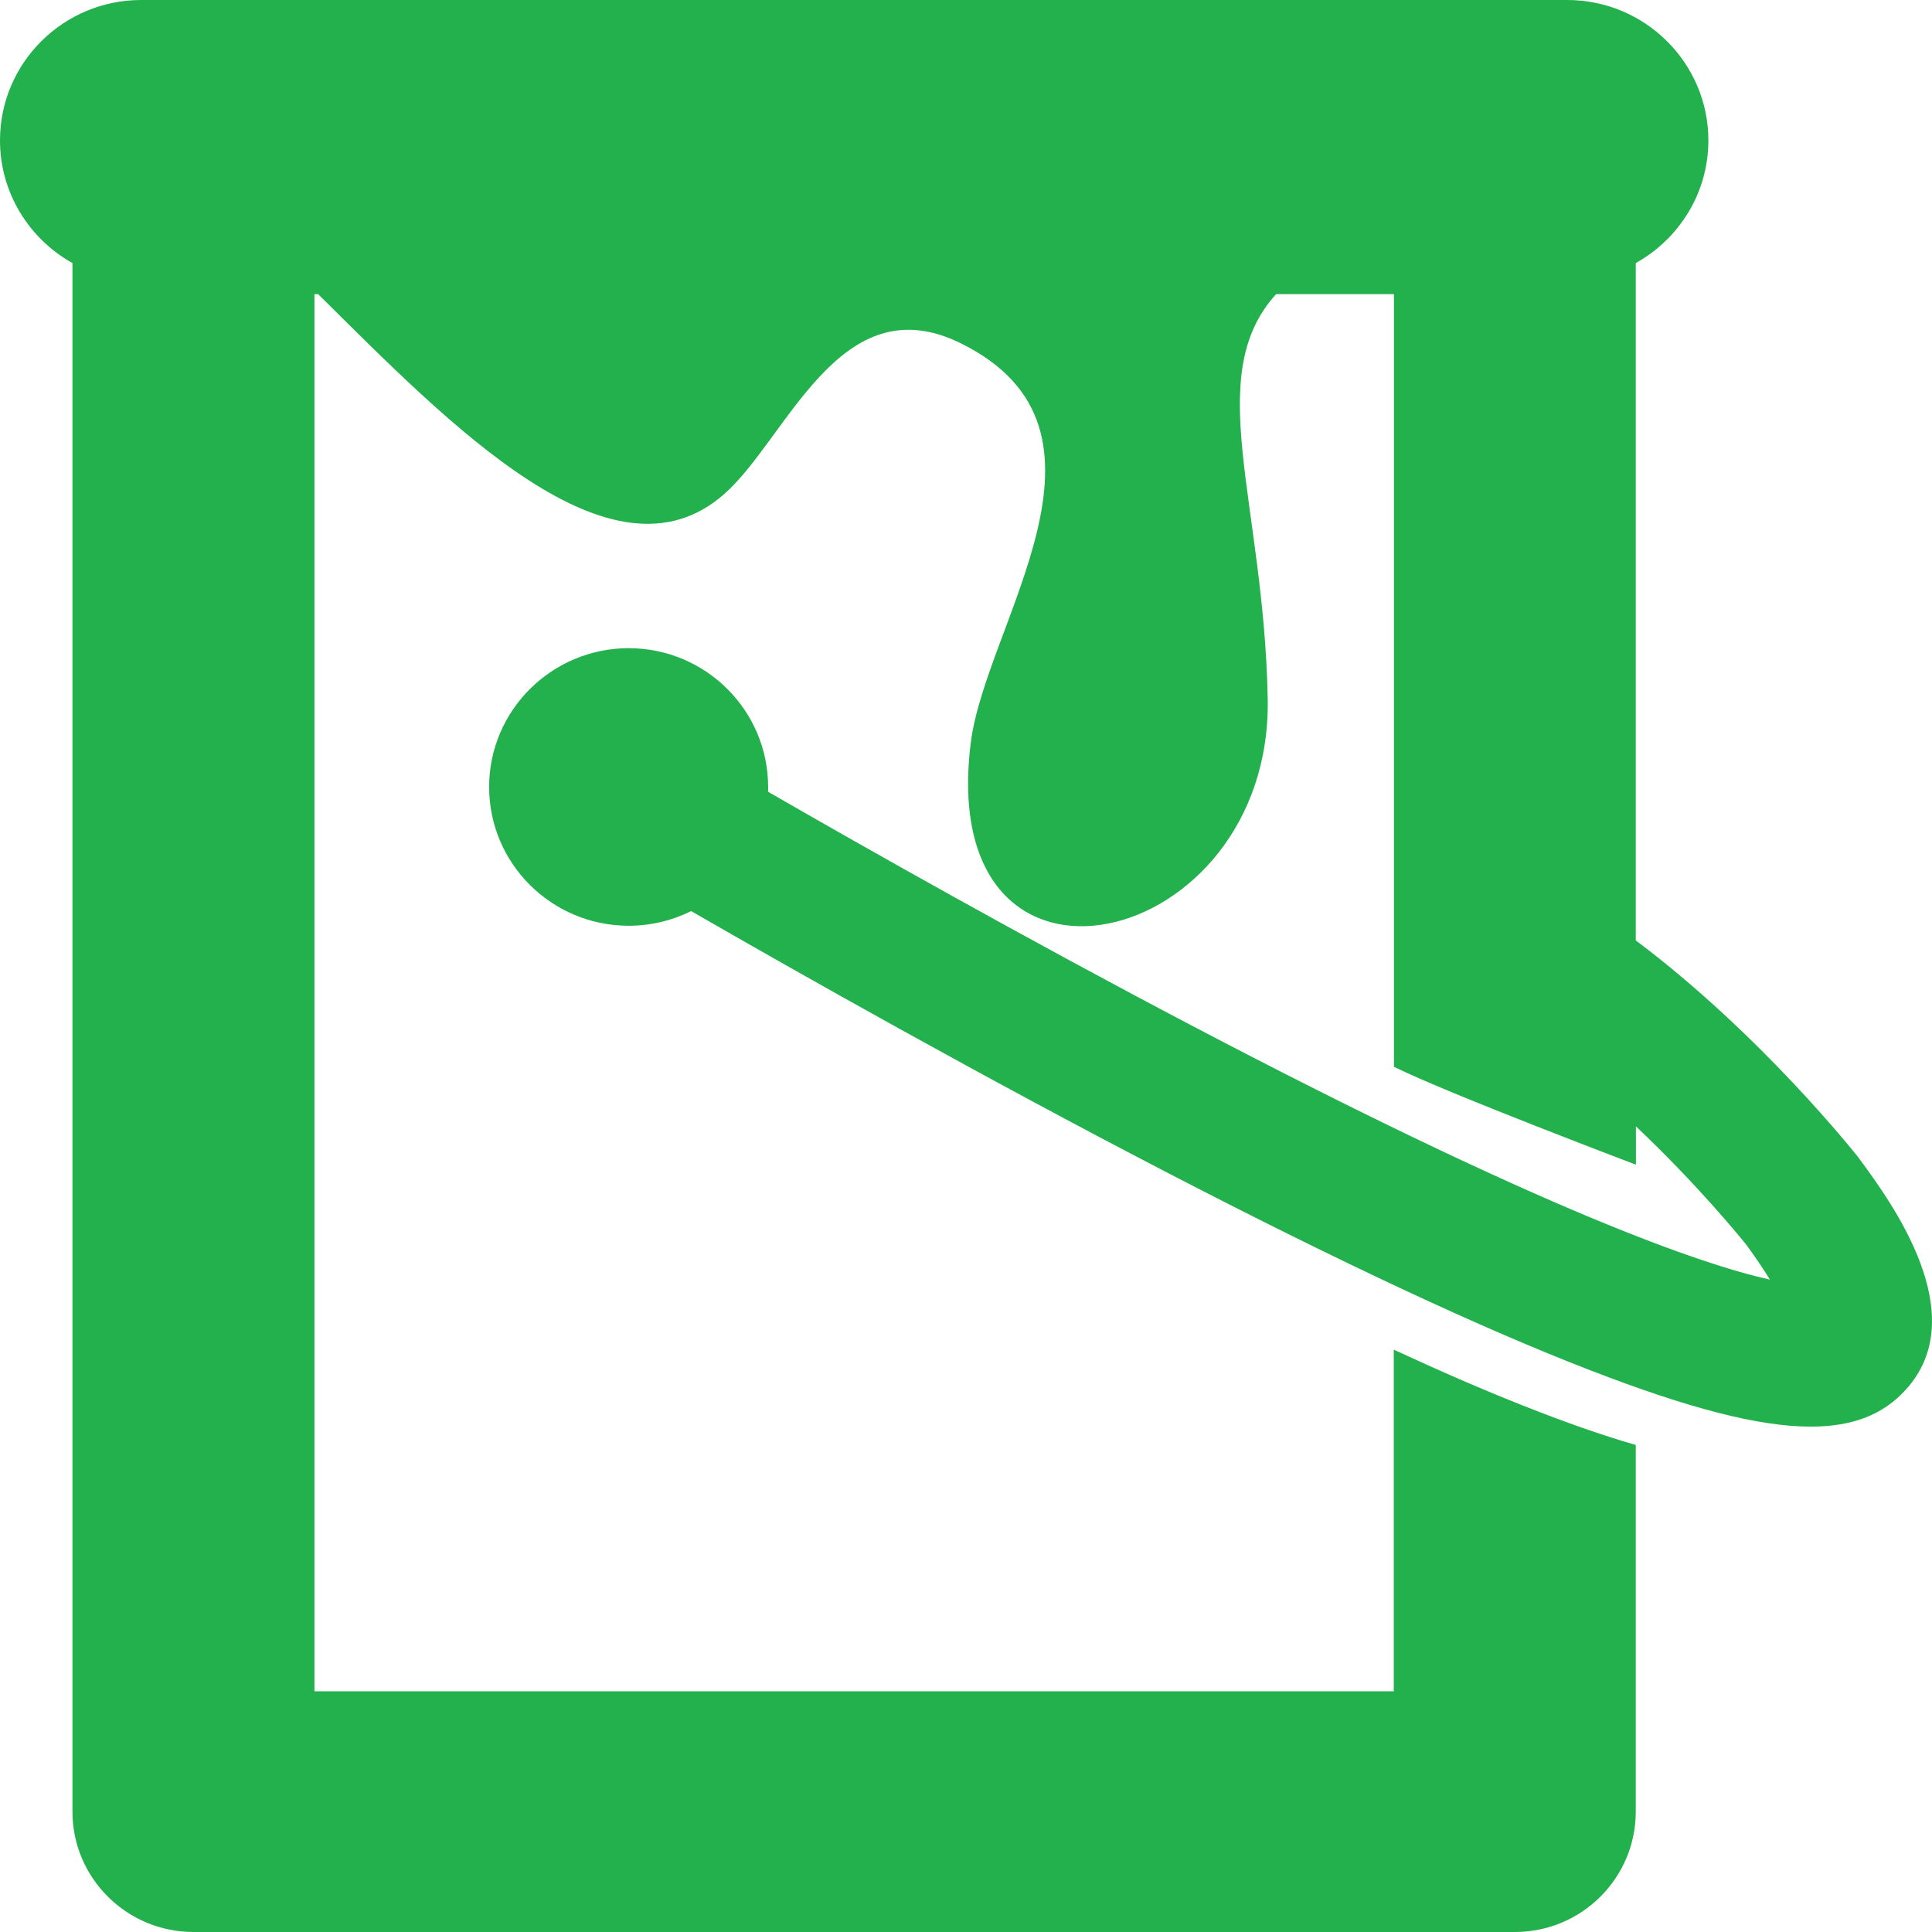 <svg width="12" height="12" viewBox="0 0 12 12" fill="none" xmlns="http://www.w3.org/2000/svg">
<path d="M11.558 7.21C11.557 7.208 11.555 7.206 11.553 7.204C11.552 7.202 11.55 7.199 11.549 7.197C11.524 7.165 10.938 6.425 10.16 5.841V1.634C10.429 1.484 10.611 1.199 10.611 0.872C10.611 0.391 10.217 0 9.734 0H0.877C0.393 0 0 0.391 0 0.872C0 1.199 0.182 1.484 0.45 1.634V11.252C0.45 11.665 0.787 12 1.202 12H9.409C9.824 12 10.16 11.665 10.16 11.252V8.975C9.955 8.916 9.724 8.835 9.459 8.73C9.218 8.635 8.951 8.519 8.657 8.383V10.505H1.953V1.827H1.976C2.793 2.636 3.802 3.684 4.499 3.068C4.89 2.723 5.216 1.763 5.965 2.131C7.062 2.669 6.119 3.875 6.029 4.618C5.811 6.399 7.904 5.914 7.874 4.338C7.85 3.115 7.466 2.334 7.926 1.827H8.658V6.626C8.993 6.792 10.161 7.234 10.161 7.234V6.996C10.543 7.357 10.81 7.686 10.848 7.733C10.909 7.817 10.957 7.888 10.993 7.948C10.575 7.855 9.595 7.521 7.402 6.37C6.371 5.829 5.385 5.272 4.771 4.918C4.771 4.908 4.771 4.898 4.771 4.888C4.771 4.413 4.383 4.026 3.905 4.026C3.427 4.026 3.038 4.413 3.038 4.888C3.038 5.364 3.427 5.75 3.905 5.75C4.044 5.75 4.176 5.717 4.293 5.659C4.964 6.046 6.099 6.687 7.257 7.287C8.328 7.842 9.212 8.255 9.885 8.514C10.488 8.747 10.924 8.861 11.247 8.861C11.51 8.861 11.697 8.785 11.835 8.634C12.261 8.171 11.75 7.472 11.558 7.21Z" fill="#22B14C"/>
</svg>
